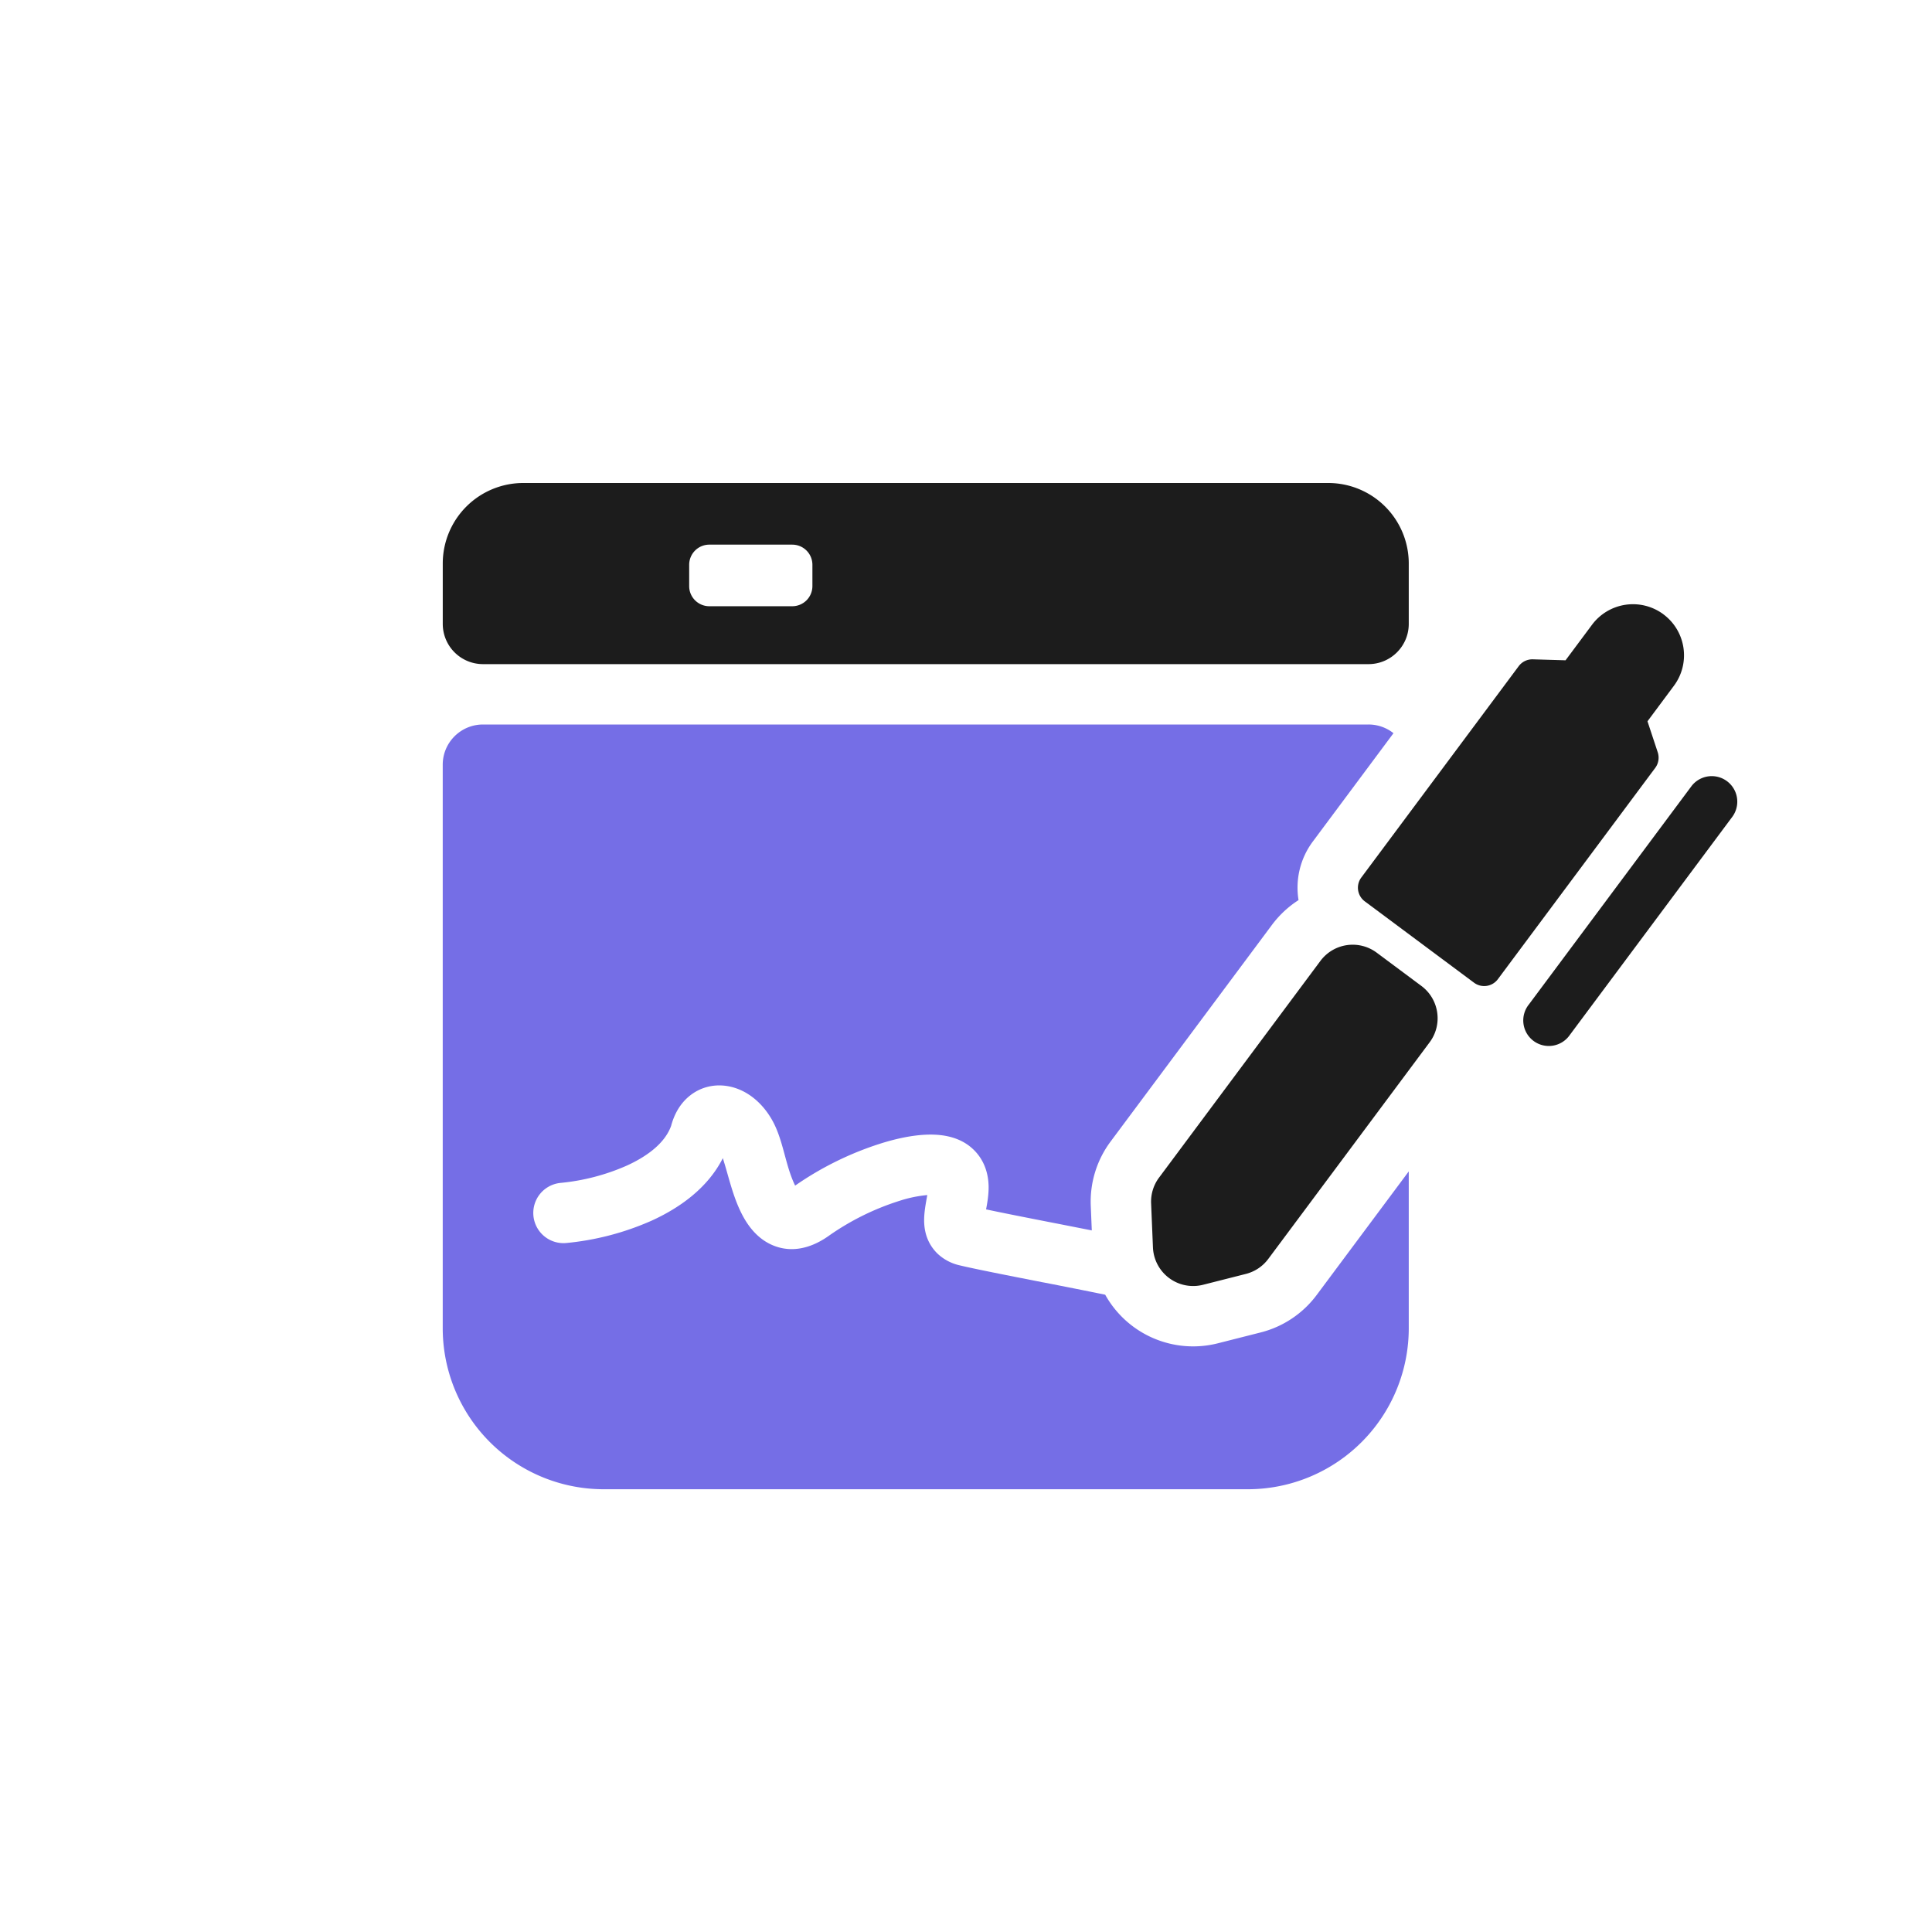 <svg class="Icon_icon__tuVuT" viewBox="0 0 64 64"><path d="M55.104 20.35a1.692 1.692 0 0 0-2.367.347l-.876 1.176-1.083-.032a.564.564 0 0 0-.469.227l-5.214 7.001a.564.564 0 0 0 .116.79l3.618 2.694c.25.186.603.134.789-.115l5.214-7.001c.11-.148.14-.34.083-.515l-.34-1.028.875-1.176c.558-.75.403-1.809-.346-2.367ZM42.013 41.704c-.183.246-.444.42-.741.496l-1.419.36a1.333 1.333 0 0 1-1.66-1.236l-.061-1.462c-.013-.306.08-.607.263-.852l5.345-7.178a1.333 1.333 0 0 1 1.866-.273l1.48 1.102c.59.44.713 1.275.273 1.866l-5.346 7.177ZM56.036 26.037a.846.846 0 0 1 1.357 1.01l-5.39 7.236a.846.846 0 1 1-1.356-1.01l5.39-7.237Z" fill="#1C1C1C"></path><path d="M46.161 24.288a1.327 1.327 0 0 0-.828-.288H16c-.736 0-1.334.597-1.334 1.333V44A5.333 5.333 0 0 0 20 49.333h21.333A5.333 5.333 0 0 0 46.667 44v-5.196l-3.05 4.094a3.334 3.334 0 0 1-1.853 1.24l-1.419.36a3.335 3.335 0 0 1-3.734-1.609 213.57 213.57 0 0 0-2.045-.407l-.04-.007c-1.099-.216-2.234-.438-2.74-.56a1.567 1.567 0 0 1-.734-.391 1.434 1.434 0 0 1-.397-.714c-.088-.382-.02-.762.048-1.14l.015-.082a4.193 4.193 0 0 0-.917.19 8.535 8.535 0 0 0-2.328 1.147c-.52.376-1.188.613-1.872.327-.592-.248-.908-.782-1.077-1.138-.188-.395-.307-.814-.426-1.232a18.97 18.97 0 0 0-.153-.517c-.518 1.025-1.484 1.672-2.357 2.07a9.098 9.098 0 0 1-2.837.742 1 1 0 1 1-.17-1.993 7.11 7.11 0 0 0 2.179-.57c.782-.356 1.29-.809 1.472-1.319.101-.381.3-.753.642-1.016.37-.285.81-.368 1.216-.302.76.123 1.332.725 1.617 1.389.124.287.206.59.288.892.092.34.184.68.335.997l.01.02a10.55 10.55 0 0 1 2.872-1.407c.491-.152.998-.26 1.463-.28.418-.018 1.023.025 1.49.418.468.396.578.916.584 1.298.004.28-.048.572-.084.758.555.119 1.406.286 2.285.458l.039.007 1.178.232-.034-.814c-.032-.765.2-1.517.657-2.13l5.346-7.178c.25-.334.549-.608.88-.82a2.556 2.556 0 0 1 .475-1.943l2.67-3.586Z" fill="#756EE6"></path><path d="M14.667 18.667A2.667 2.667 0 0 1 17.334 16H44a2.667 2.667 0 0 1 2.667 2.667v2c0 .736-.597 1.333-1.333 1.333H16a1.333 1.333 0 0 1-1.333-1.333v-2Zm2.721.041c0-.368.299-.666.667-.666h2.748c.369 0 .667.298.667.666v.708a.667.667 0 0 1-.667.666h-2.748a.667.667 0 0 1-.667-.666v-.708Zm6.11-.666a.667.667 0 0 0-.668.666v.708c0 .368.299.666.667.666h2.748a.667.667 0 0 0 .667-.666v-.708a.667.667 0 0 0-.667-.666h-2.748Z" fill="#1C1C1C"></path></svg>